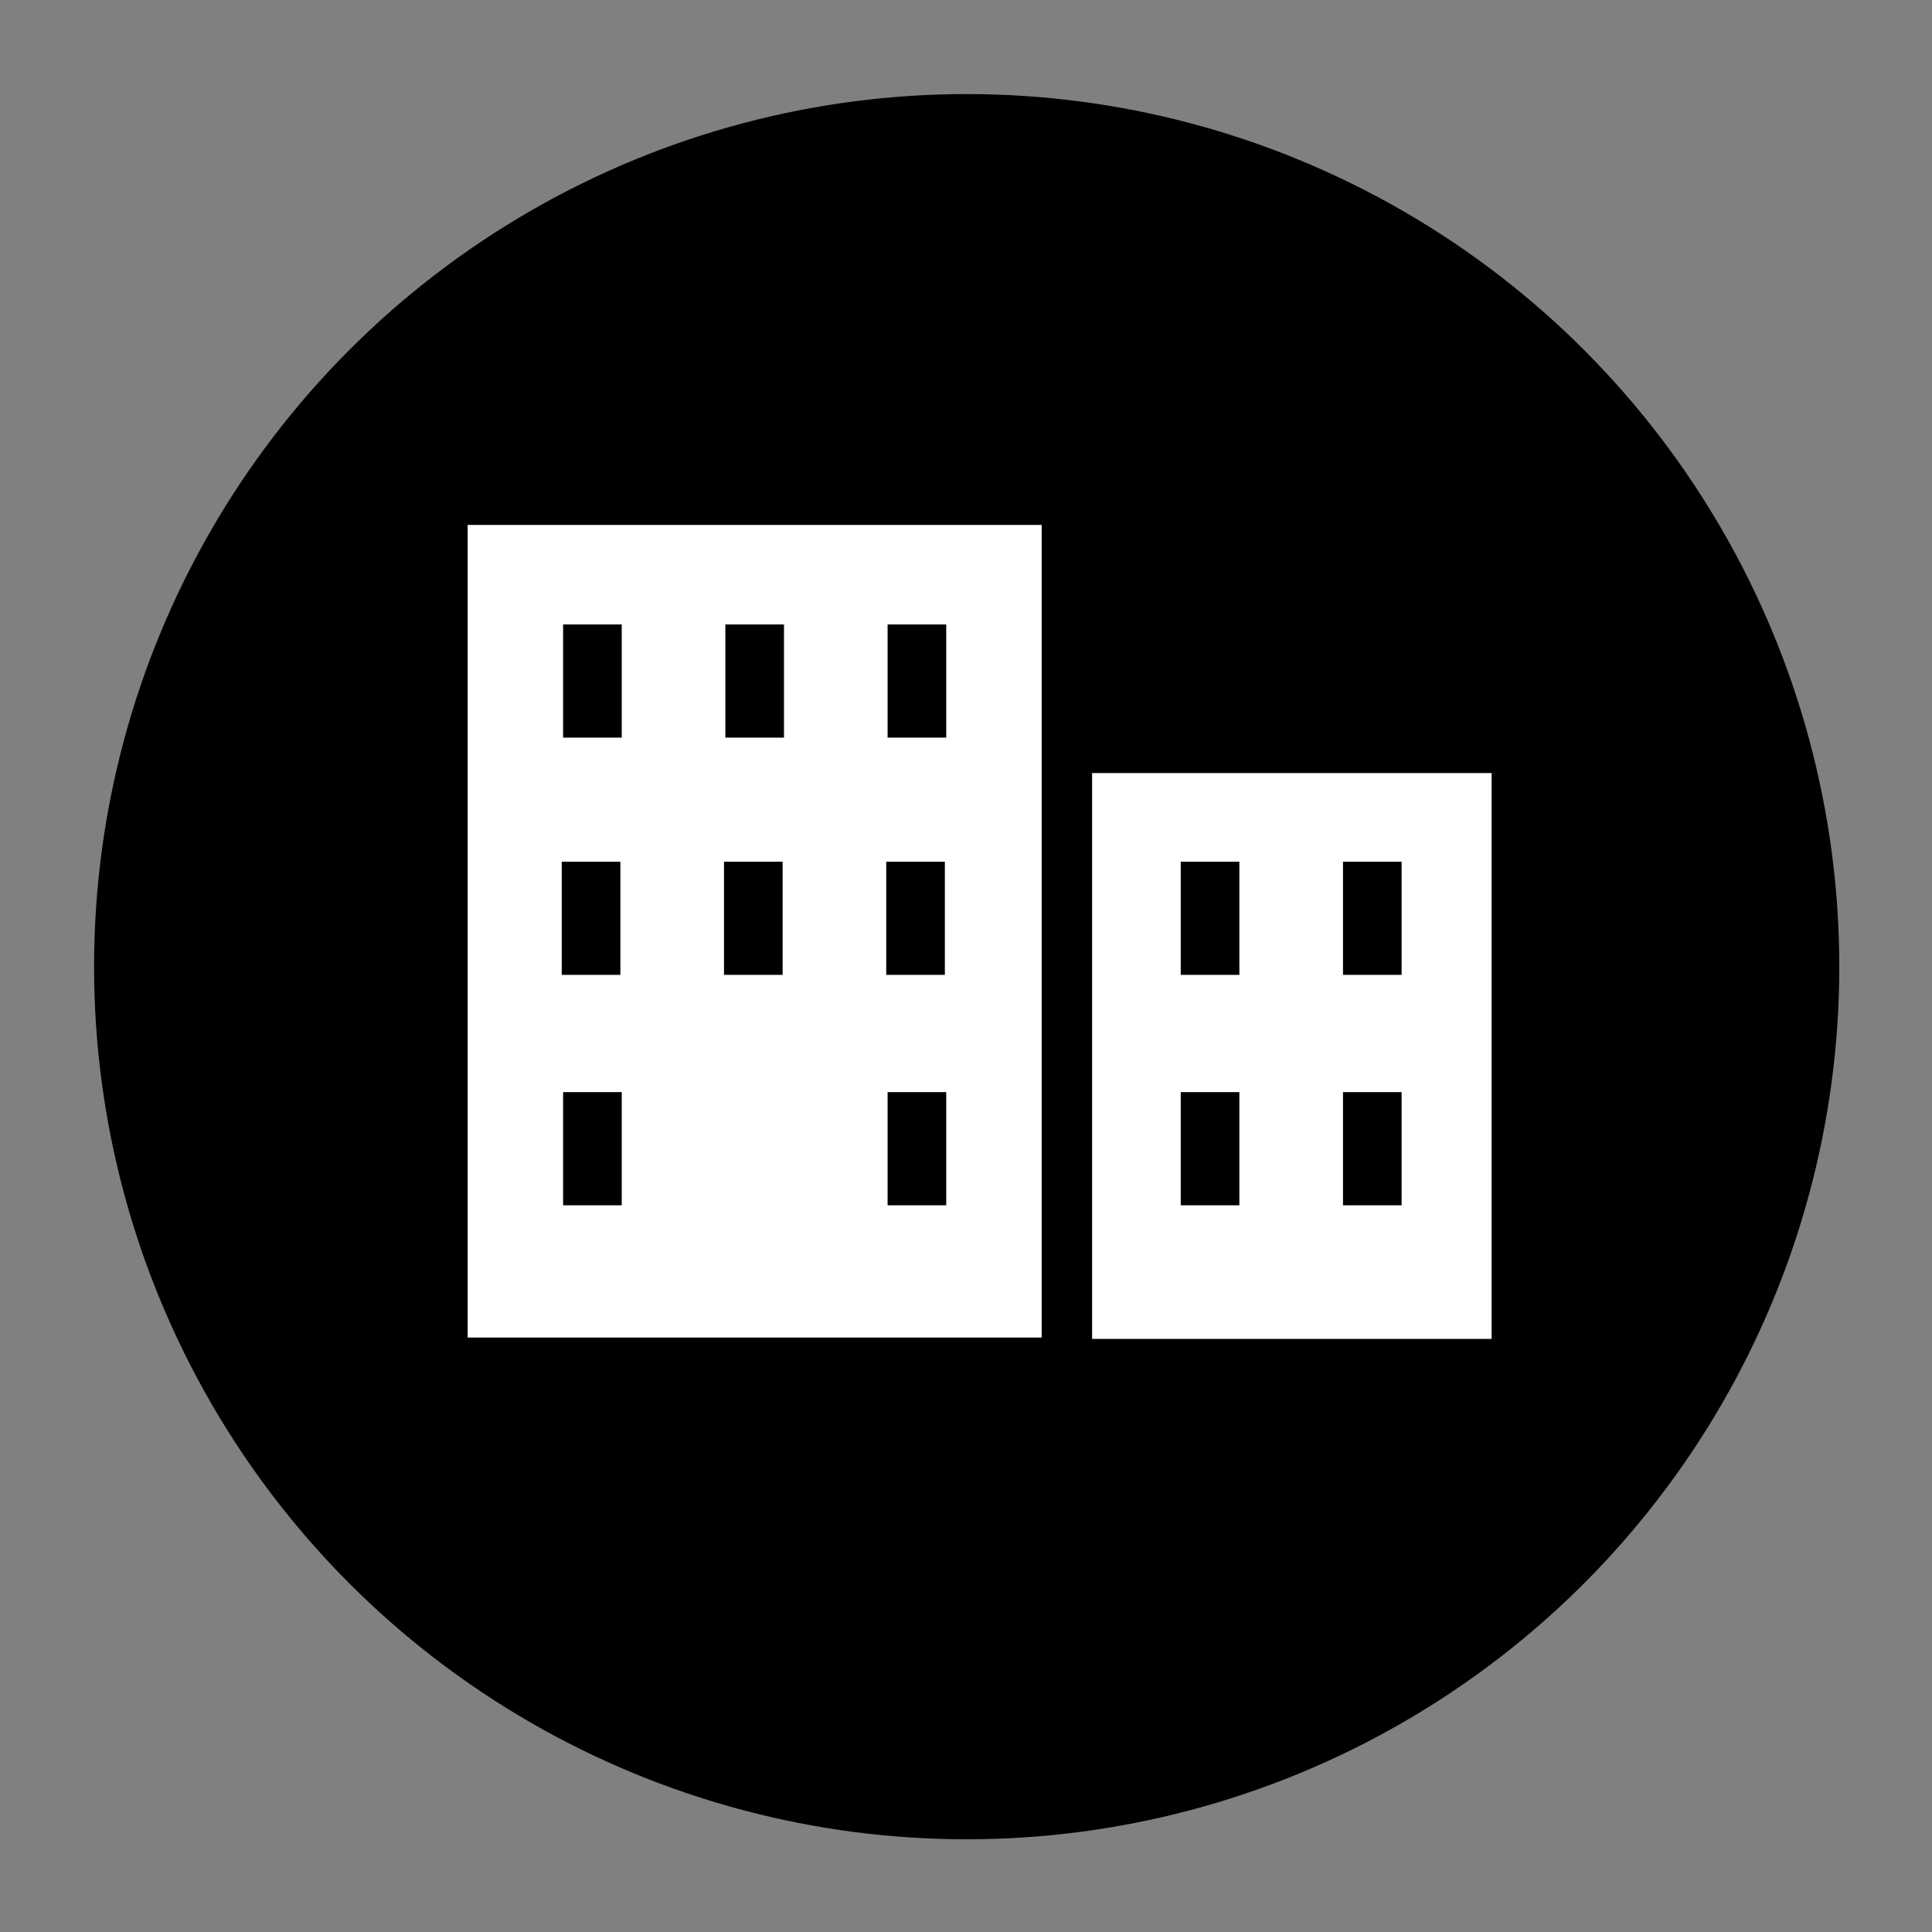 <?xml version="1.0" encoding="utf-8"?>
<!-- Generator: Adobe Illustrator 18.1.1, SVG Export Plug-In . SVG Version: 6.00 Build 0)  -->
<svg version="1.1" xmlns="http://www.w3.org/2000/svg" xmlns:xlink="http://www.w3.org/1999/xlink" x="0px" y="0px"
	 viewBox="0 0 141.7 141.7" enable-background="new 0 0 141.7 141.7" xml:space="preserve">
<rect x="0" y="0" width="141.7" height="141.7" fill="#808080" stroke="none"/>
<g id="Layer_1">
	<circle cx="70.9" cy="70.9" r="64"/>
	<g>
		<rect x="34.3" y="38.5" fill="#FFFFFF" width="42.1" height="59.6"/>
		<rect x="80.1" y="56.7" fill="#FFFFFF" width="29.3" height="41.5"/>
		<rect x="41.3" y="45.8" width="4.3" height="8.3"/>
		<rect x="53.2" y="45.8" width="4.3" height="8.3"/>
		<rect x="65.1" y="45.8" width="4.3" height="8.3"/>
		<rect x="41.2" y="63.2" width="4.3" height="8.3"/>
		<rect x="53.1" y="63.2" width="4.3" height="8.3"/>
		<rect x="65" y="63.2" width="4.3" height="8.3"/>
		<rect x="86.6" y="63.2" width="4.3" height="8.3"/>
		<rect x="98.5" y="63.2" width="4.3" height="8.3"/>
		<rect x="86.6" y="80.1" width="4.3" height="8.3"/>
		<rect x="98.5" y="80.1" width="4.3" height="8.3"/>
		<rect x="41.3" y="80.1" width="4.3" height="8.3"/>
		<rect x="65.1" y="80.1" width="4.3" height="8.3"/>
	</g>
</g>
<g id="Layer_2">
</g>
</svg>
